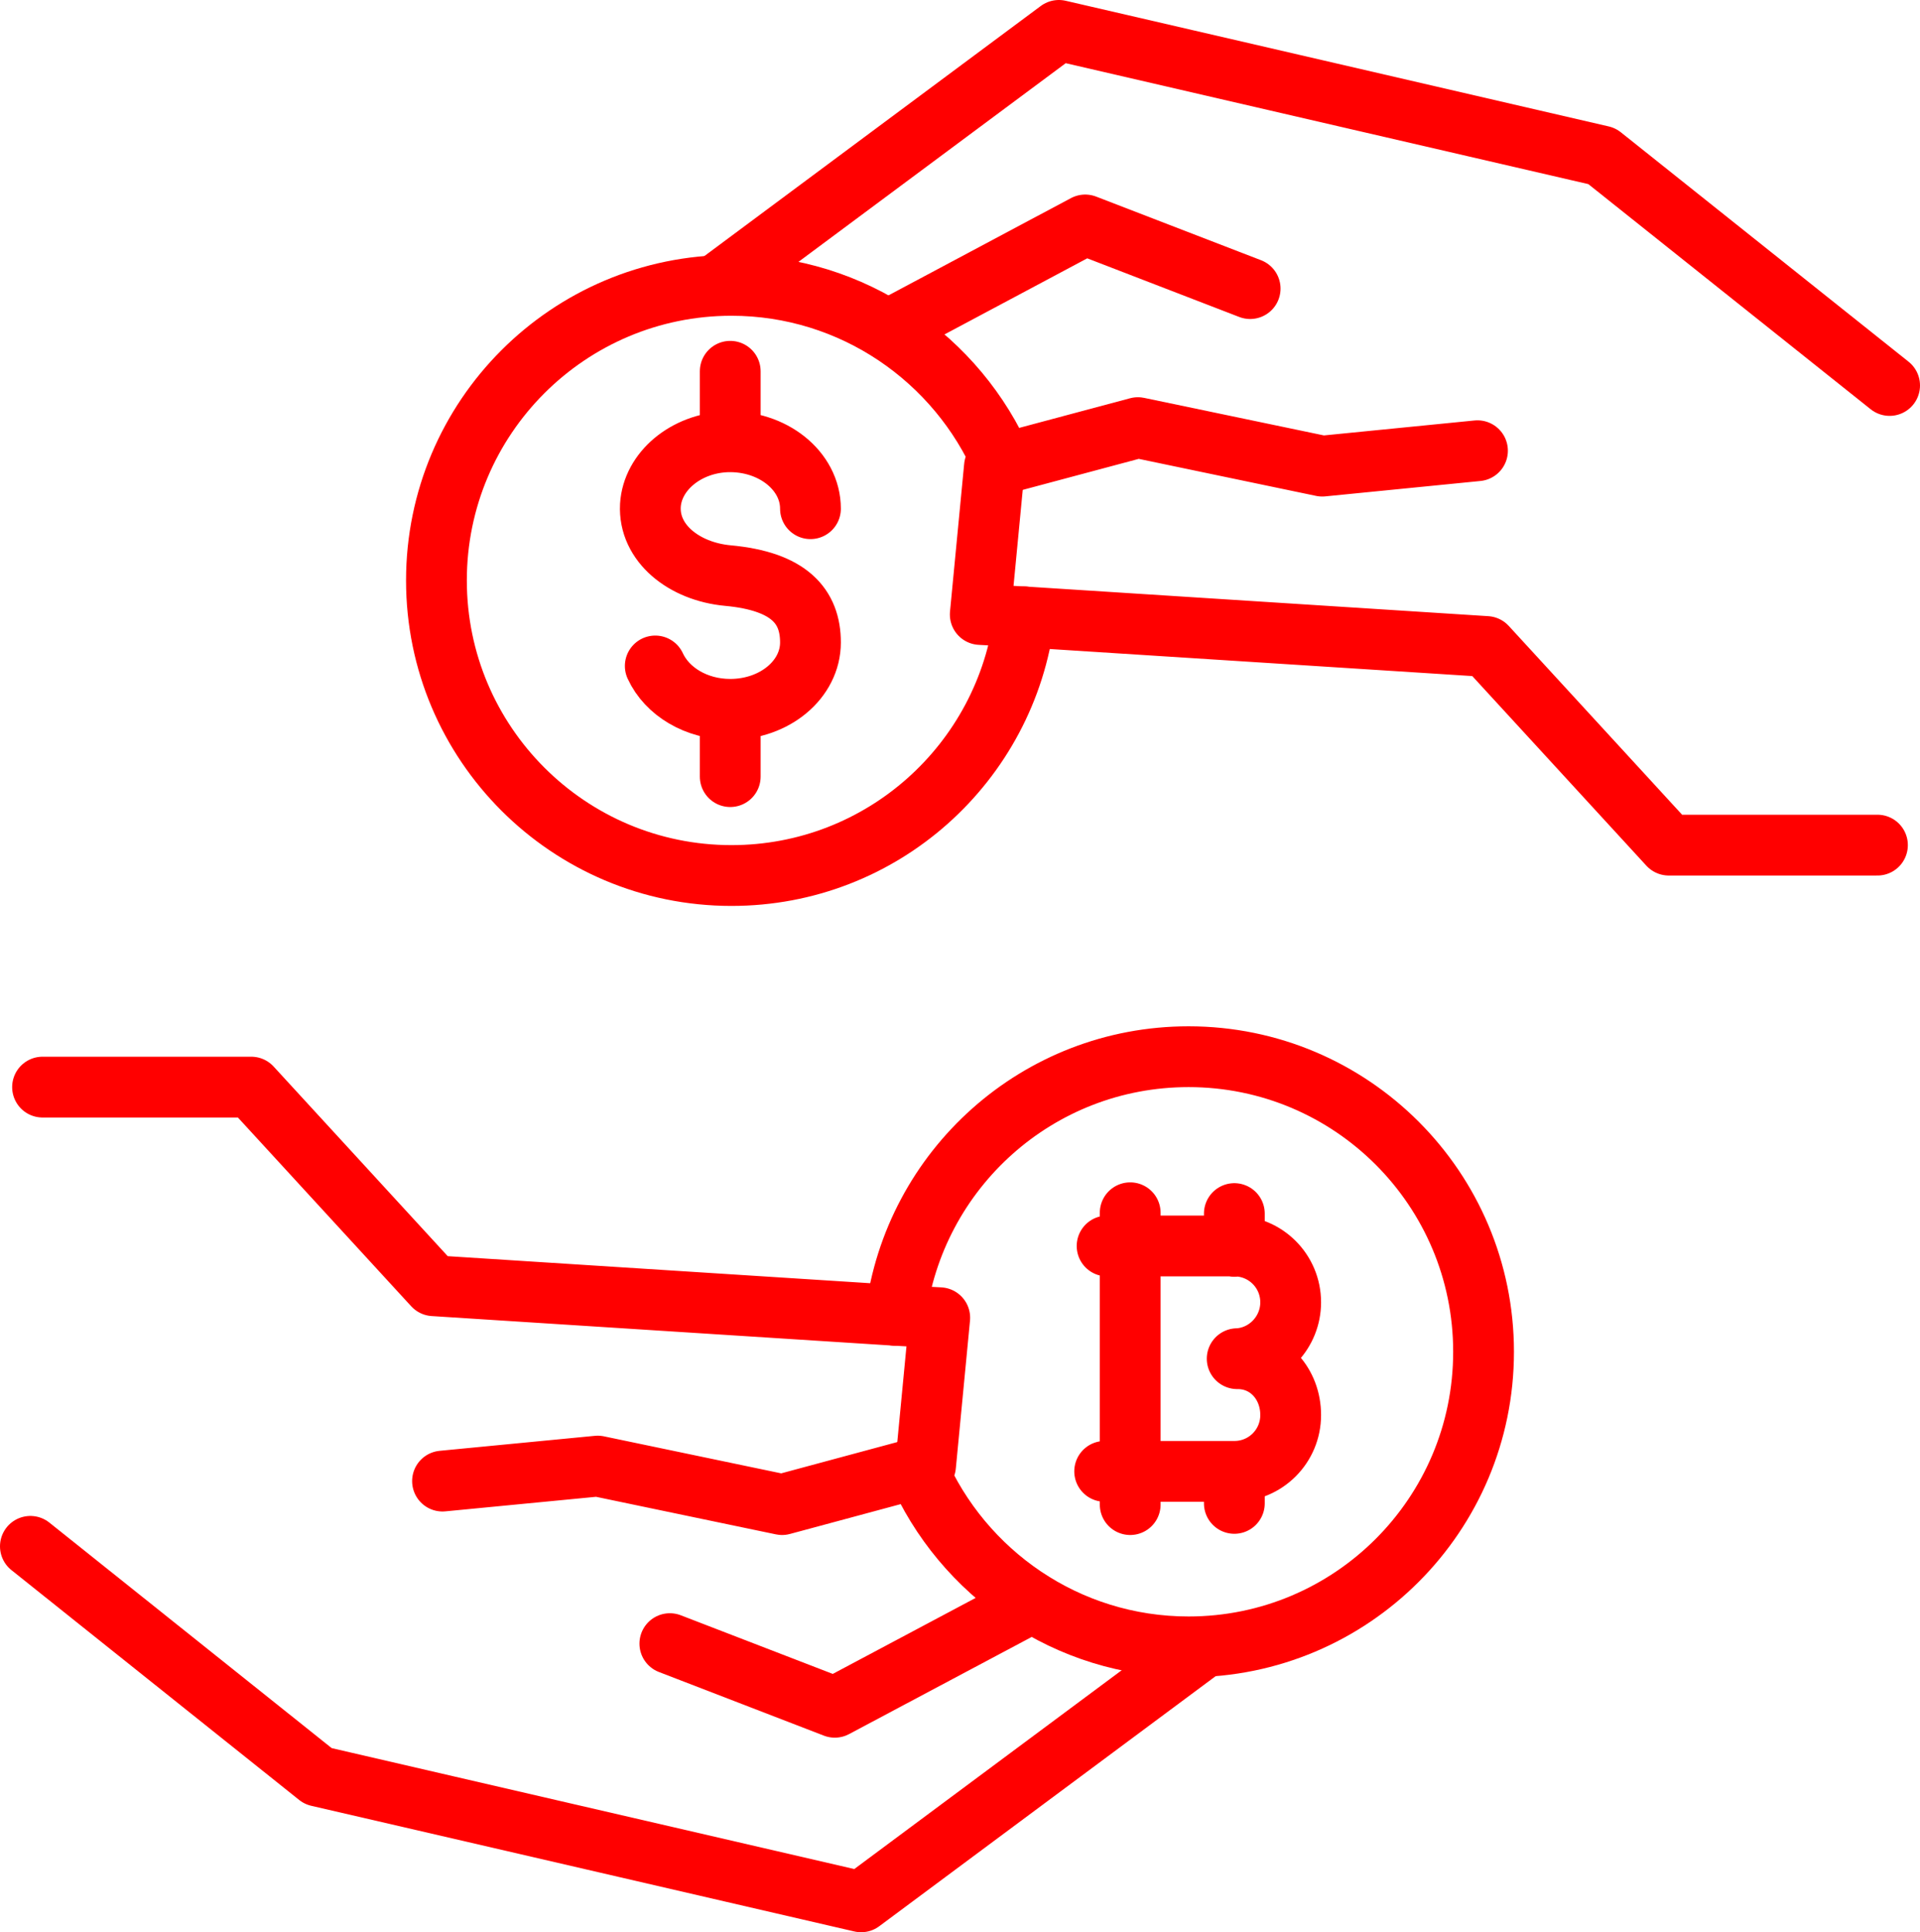 <svg id="Слой_1" xmlns="http://www.w3.org/2000/svg" viewBox="0 0 473.8 476.7"><style>.st0{fill:none;stroke:red;stroke-width:15;stroke-linecap:round;stroke-linejoin:round}</style><path class="st0" d="M252.8 152.2c-4.5 36-35.1 63.8-72.3 63.8-40.2 0-72.8-32.6-72.8-72.8s32.6-72.8 72.8-72.8c30 0 55.8 18.2 67 44.1l-2.1.6-3.5 36.5 10.9.6z"/><path class="st0" d="M466.3 95.1l-71-56.6-134-31-84.5 62.8"/><path class="st0" d="M219.2 81.4l48.6-25.9 40.7 15.7m-55.7 81l114 7.3 45 49h51.5m-215.8-94.1l33.3-8.9 45.5 9.5 38.3-3.8m-184.4 64.6v15.8m0-83.3V91.6m19.8 33.9c0-9.4-9.4-16.9-20.7-16.5-10.1.4-18.3 7.3-18.8 15.7-.5 9.3 8.3 16.3 19.1 17.3 15.2 1.4 20.4 7.6 20.4 16.5 0 9.1-8.8 16.5-19.8 16.5-8.4 0-15.6-4.4-18.5-10.7M221 324.5c4.5-36 35.1-63.8 72.3-63.8 40.2 0 72.8 32.6 72.8 72.8s-32.6 72.8-72.8 72.8c-30 0-55.8-18.2-67-44.1l2.1-.6 3.5-36.5-10.9-.6z"/><path class="st0" d="M7.5 381.5l71 56.7 134 31 84.5-62.8"/><path class="st0" d="M254.7 395.3L206 421.2l-40.7-15.7m55.7-81l-114-7.3-45-49H10.5m215.9 94l-33.4 9-45.5-9.5-38.3 3.7m164-58h31.4c7.7 0 13.9 6.2 13.9 13.9 0 7.3-5.7 13.4-12.9 13.9h-.3.3c7.5.1 12.9 6.3 12.9 13.9 0 7.7-6.2 13.9-13.9 13.9h-32m6.3-63.8v72m25.7-7.6v7.3m0-71.5v8.1"/></svg>
